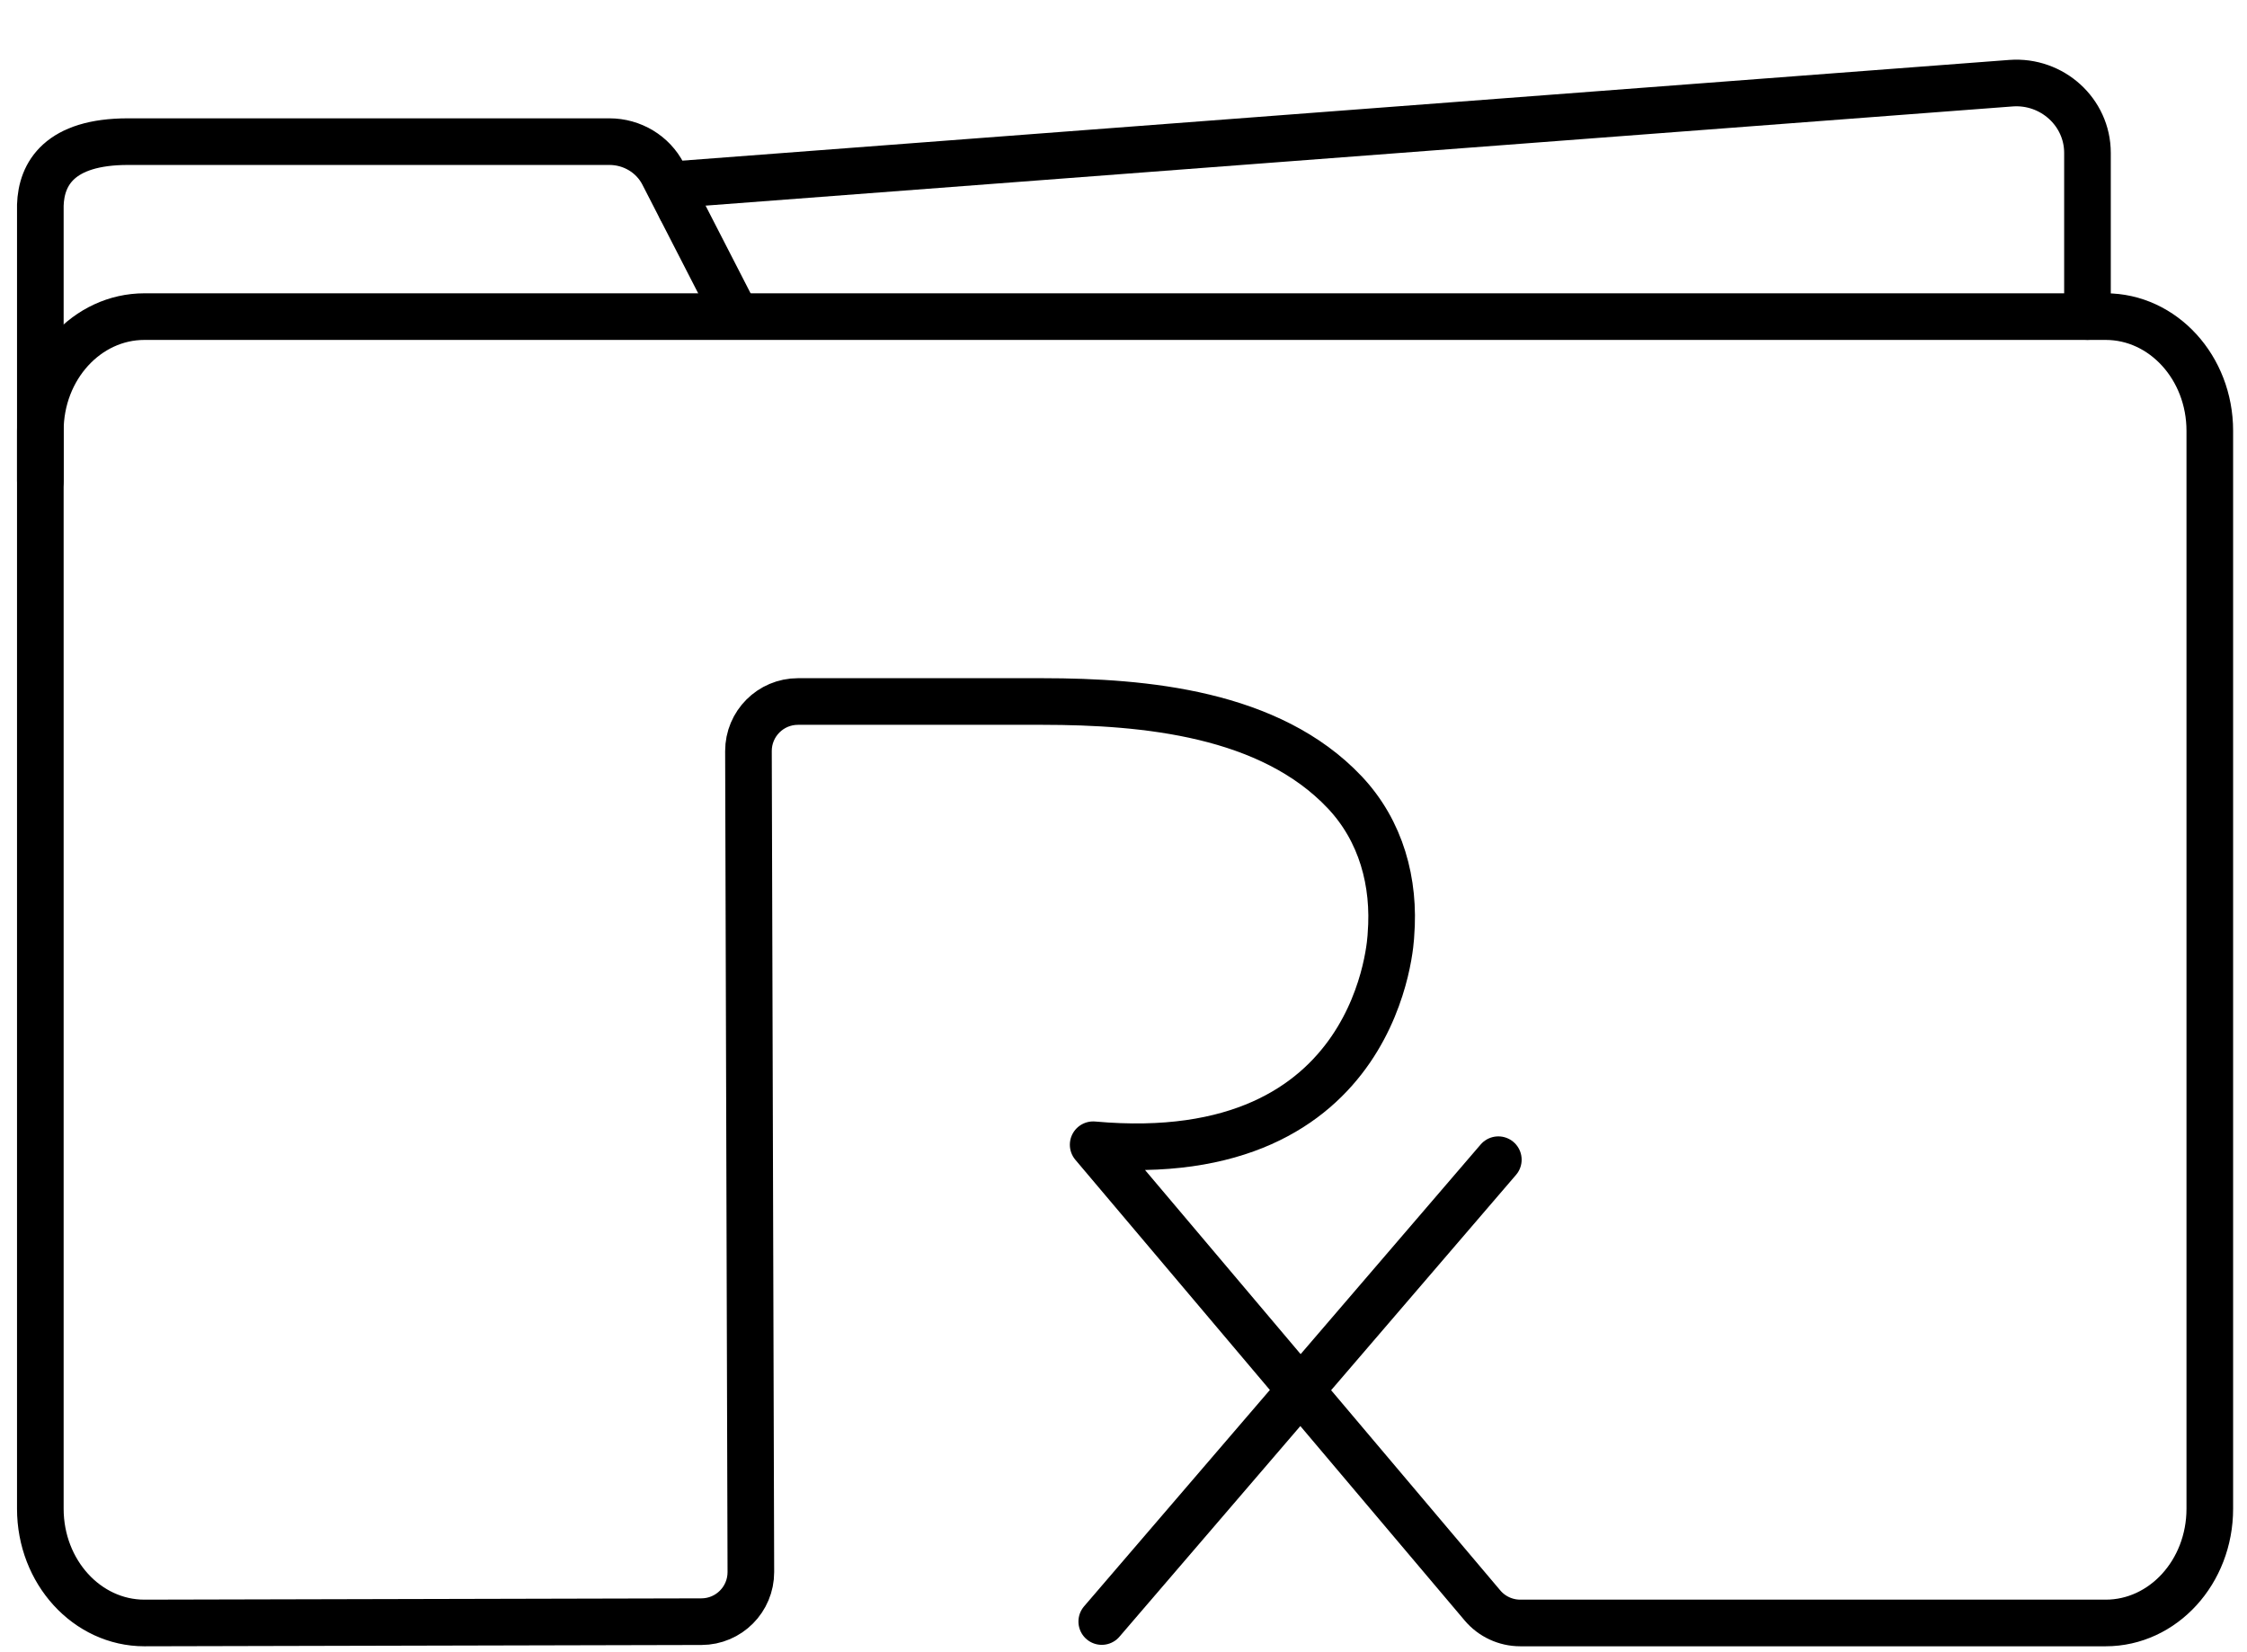 <?xml version="1.0" encoding="UTF-8" standalone="no"?>
<!-- Created with Inkscape (http://www.inkscape.org/) -->

<svg
   xmlns:dc="http://purl.org/dc/elements/1.1/"
   xmlns:cc="http://creativecommons.org/ns#"
   xmlns:rdf="http://www.w3.org/1999/02/22-rdf-syntax-ns#"
   xmlns:svg="http://www.w3.org/2000/svg"
   xmlns="http://www.w3.org/2000/svg"
   xmlns:sodipodi="http://sodipodi.sourceforge.net/DTD/sodipodi-0.dtd"
   xmlns:inkscape="http://www.inkscape.org/namespaces/inkscape"
   width="34mm"
   height="25mm"
   viewBox="0 0 120.472 88.583"
   id="svg3551"
   version="1.1"
   inkscape:version="0.91 r13725"
   sodipodi:docname="ico.svg">
  <defs
     id="defs3553" />
  <sodipodi:namedview
     id="base"
     pagecolor="#ffffff"
     bordercolor="#666666"
     borderopacity="1.0"
     inkscape:pageopacity="0.0"
     inkscape:pageshadow="2"
     inkscape:zoom="1.4"
     inkscape:cx="215.2041"
     inkscape:cy="57.934184"
     inkscape:document-units="px"
     inkscape:current-layer="layer1"
     showgrid="false"
     inkscape:window-width="1867"
     inkscape:window-height="1056"
     inkscape:window-x="53"
     inkscape:window-y="24"
     inkscape:window-maximized="1" />
  <g
     inkscape:label="Layer 1"
     inkscape:groupmode="layer"
     id="layer1"
     transform="translate(0,-963.78)">
    <g
       id="g92"
       transform="matrix(1.25,0,0,-1.25,36.507,974.952)">
      <path
         d="m 0,0 0,1.04 57.05,4.33 c 1.76,0.13 3.28,-1.24 3.28,-2.99 l 0,-7.02"
         style="fill:none;stroke:#000000;stroke-width:2;stroke-linecap:round;stroke-linejoin:round;stroke-miterlimit:10;stroke-dasharray:none;stroke-opacity:1"
         id="path94"
         inkscape:connector-curvature="0" />
    </g>
    <g
       id="g96"
       transform="matrix(1.25,0,0,-1.25,2.162,989.569)">
      <path
         d="m 0,0 0,11.831 c 0.043,1.355 0.827,2.725 3.76,2.725 l 20.648,0 c 0.976,0 1.868,-0.537 2.304,-1.387 L 29.649,7.45"
         style="fill:none;stroke:#000000;stroke-width:2;stroke-linecap:round;stroke-linejoin:round;stroke-miterlimit:10;stroke-dasharray:none;stroke-opacity:1"
         id="path98"
         inkscape:connector-curvature="0" />
    </g>
    <g
       id="g100"
       transform="matrix(1.25,0,0,-1.25,79.482,1049.855)">
      <path
         d="m 0,0 c 0.403,-0.477 0.996,-0.752 1.621,-0.752 l 25.11,0 c 2.466,0 4.466,2.192 4.466,4.898 l 0,46.236 c 0,2.705 -2,4.898 -4.466,4.898 l -84.122,0 c -2.465,0 -4.465,-2.193 -4.465,-4.898 l 0,-46.236 c 0,-2.706 2,-4.898 4.465,-4.898 l 23.893,0.056 c 1.173,0.003 2.121,0.957 2.118,2.13 l -0.103,35.208 c -0.003,1.174 0.948,2.129 2.123,2.129 3.499,0 6.999,10e-4 10.498,0 4.393,-0.003 9.748,-0.503 12.951,-3.891 1.567,-1.658 2.165,-3.87 1.985,-6.115 0,0 -0.345,-10.125 -12.772,-9.005 L 0,0 Z"
         style="fill:none;stroke:#000000;stroke-width:2;stroke-linecap:round;stroke-linejoin:round;stroke-miterlimit:10;stroke-dasharray:none;stroke-opacity:1"
         id="path102"
         inkscape:connector-curvature="0" />
    </g>
    <g
       id="g104"
       transform="matrix(1.25,0,0,-1.25,59.07,1050.718)">
      <path
         d="M 0,0 17.01,19.809"
         style="fill:none;stroke:#000000;stroke-width:2;stroke-linecap:round;stroke-linejoin:round;stroke-miterlimit:10;stroke-dasharray:none;stroke-opacity:1"
         id="path106"
         inkscape:connector-curvature="0" />
    </g>
  </g>
</svg>
